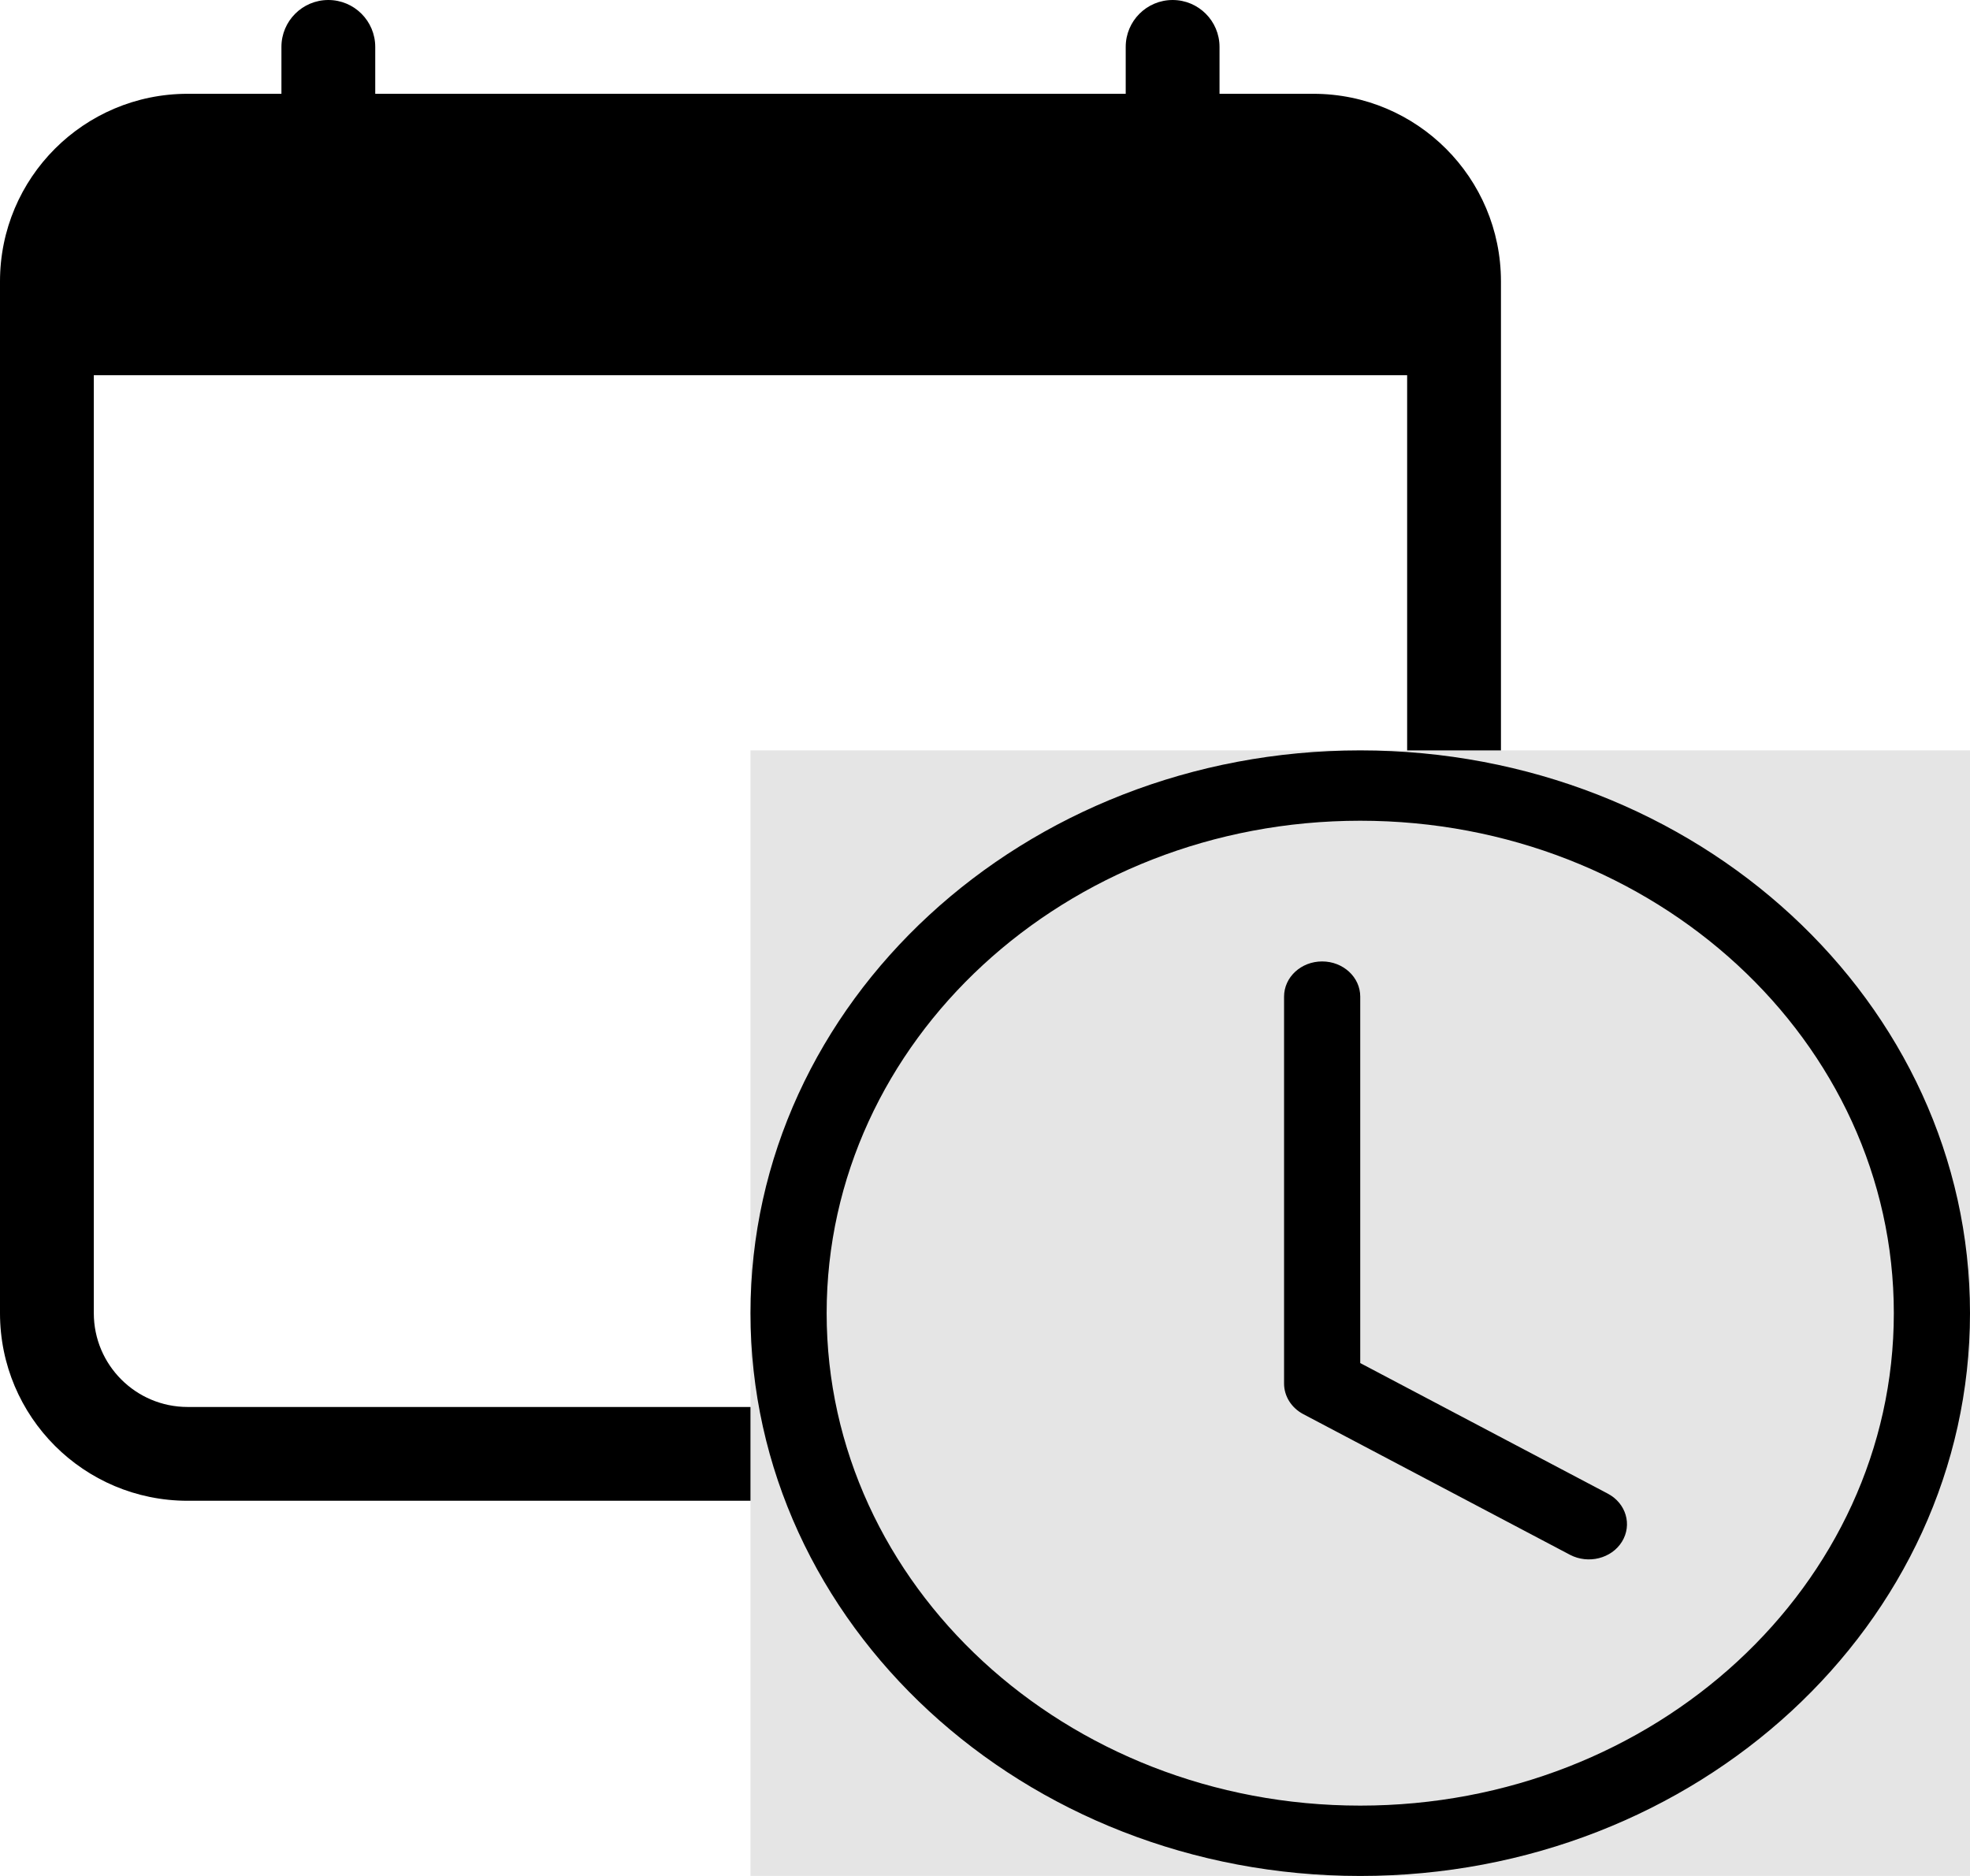 <svg width="21" height="20" viewBox="0 0 21 20" fill="none" xmlns="http://www.w3.org/2000/svg">
<path d="M3.5 0C3.776 0 4 0.224 4 0.5V1H12V0.5C12 0.224 12.224 0 12.5 0C12.776 0 13 0.224 13 0.5V1H14C15.105 1 16 1.895 16 3V14C16 15.105 15.105 16 14 16H2C0.895 16 0 15.105 0 14V3C0 1.895 0.895 1 2 1H3V0.5C3 0.224 3.224 0 3.5 0ZM1 4V14C1 14.552 1.448 15 2 15H14C14.552 15 15 14.552 15 14V4H1Z" fill="black"/>
<rect x="11" y="11" width="7" height="6" stroke="#E5E5E5" stroke-width="6"/>
<path d="M14.5 10.625C14.5 10.418 14.318 10.25 14.094 10.25C13.869 10.25 13.688 10.418 13.688 10.625V14.75C13.688 14.885 13.766 15.009 13.892 15.076L16.736 16.576C16.931 16.678 17.179 16.616 17.29 16.436C17.401 16.256 17.334 16.027 17.139 15.924L14.5 14.532V10.625Z" fill="black"/>
<path d="M14.5 20C18.09 20 21 17.314 21 14C21 10.686 18.09 8 14.5 8C10.91 8 8 10.686 8 14C8 17.314 10.91 20 14.5 20ZM20.188 14C20.188 16.899 17.641 19.25 14.5 19.25C11.359 19.25 8.812 16.899 8.812 14C8.812 11.101 11.359 8.75 14.5 8.75C17.641 8.75 20.188 11.101 20.188 14Z" fill="black"/>
</svg>
